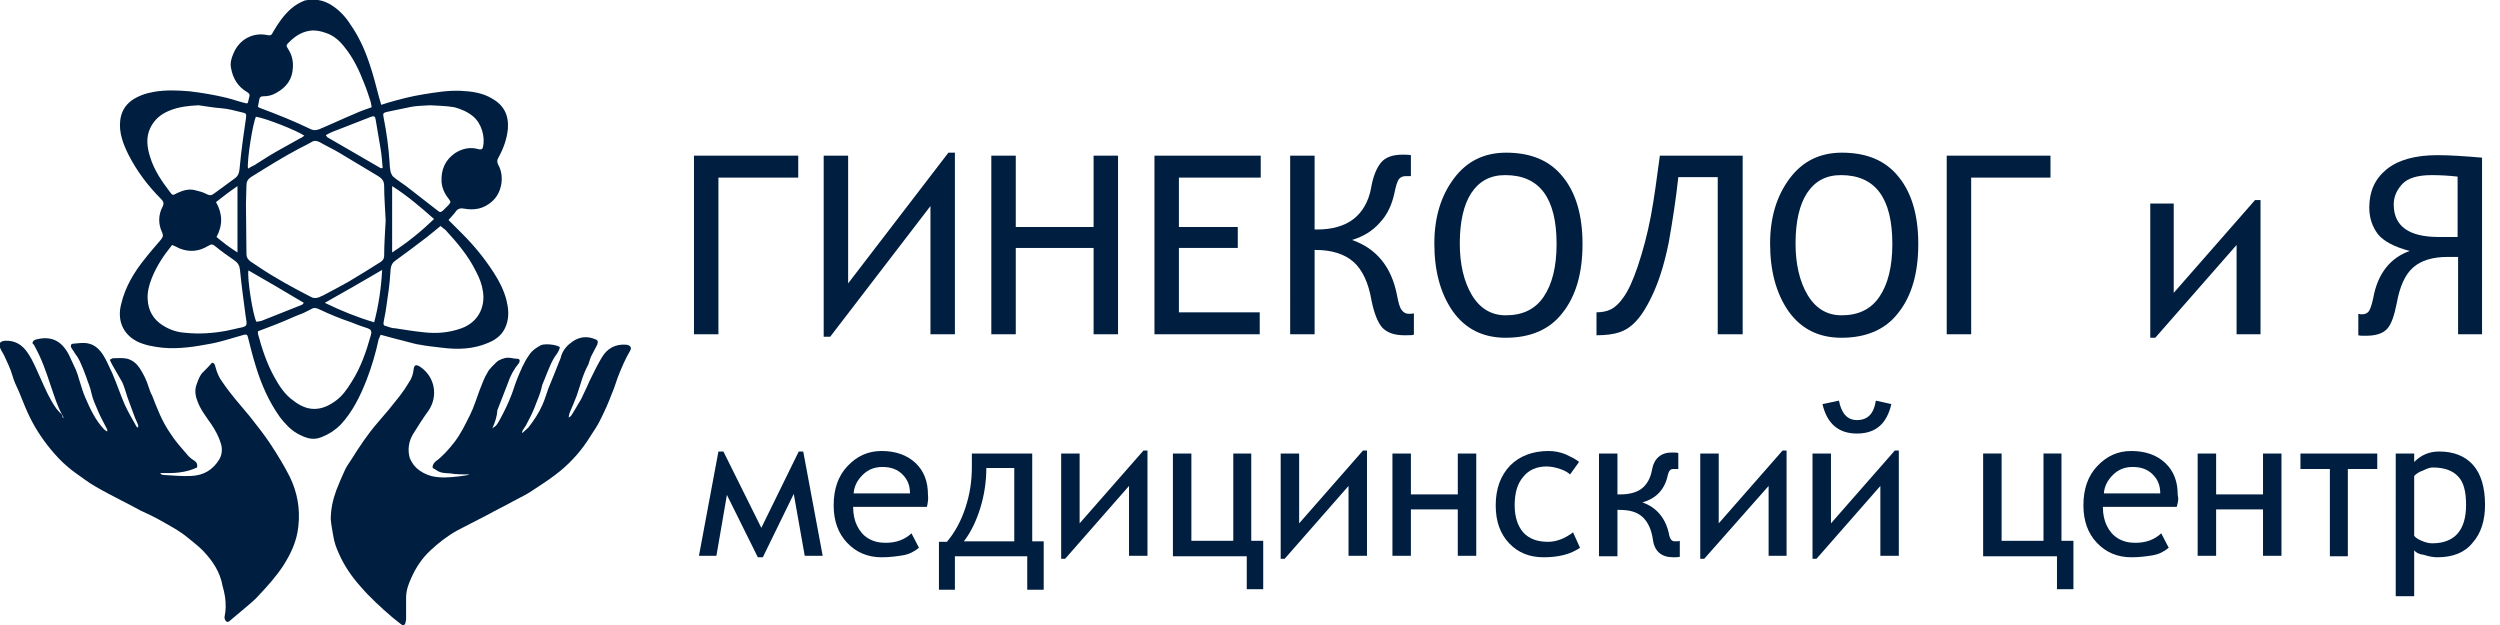 <?xml version="1.0" encoding="utf-8"?>
<!-- Generator: Adobe Illustrator 20.1.0, SVG Export Plug-In . SVG Version: 6.00 Build 0)  -->
<svg version="1.1" id="Layer_1" xmlns="http://www.w3.org/2000/svg" xmlns:xlink="http://www.w3.org/1999/xlink" x="0px" y="0px"
	 viewBox="0 0 501.1 125.3" style="enable-background:new 0 0 501.1 125.3;" xml:space="preserve">
<style type="text/css">
	.st0{fill:#001E40;}
</style>
<g>
	<path class="st0" d="M160,35.6H144V67h-4.9V31.2H160V35.6z"/>
	<path class="st0" d="M191.4,67h-4.9V41.3l-20.1,26.2h-1.3V31.2h4.9v25.6l20.1-26.2h1.3V67z"/>
	<path class="st0" d="M219.2,67V49.7h-15.6V67h-4.9V31.2h4.9v14.3h15.6V31.2h4.9V67H219.2z"/>
	<path class="st0" d="M236.3,35.6v9.9h11.8v4.2h-11.8v12.9h16.2V67h-21.1V31.2h21.3v4.4H236.3z"/>
	<path class="st0" d="M283.3,67.1c-0.2,0.1-0.8,0.1-1.8,0.1c-2,0-3.5-0.5-4.5-1.6c-0.9-1.1-1.6-2.9-2.1-5.4
		c-0.6-3.5-1.8-6.1-3.6-7.7s-4.4-2.4-7.6-2.4h-0.2V67h-4.9V31.2h4.9V46h0.5c3,0,5.5-0.7,7.3-2.1c1.8-1.4,3-3.5,3.5-6.1
		c0.4-2.4,1.1-4.1,2-5.2c0.9-1.1,2.4-1.6,4.3-1.6c0.6,0,1.2,0,1.7,0.1v4.2c-0.1,0-0.4,0-1,0c-0.6,0-1.1,0.2-1.4,0.6
		c-0.3,0.4-0.6,1.3-0.9,2.8c-0.5,2.3-1.4,4.3-2.9,5.9c-1.5,1.7-3.3,2.8-5.6,3.5c4.9,1.7,7.9,5.4,9,11c0.3,1.6,0.6,2.7,1,3.1
		c0.4,0.5,0.8,0.7,1.4,0.7c0.3,0,0.7,0,1-0.1V67.1z"/>
	<path class="st0" d="M287.5,48.8c0-5.2,1.3-9.5,3.9-13c2.6-3.5,6.1-5.2,10.5-5.2c5,0,8.8,1.6,11.4,4.9c2.6,3.2,3.9,7.7,3.9,13.4
		c0,5.8-1.3,10.4-4,13.8c-2.6,3.4-6.5,5-11.4,5c-4.6,0-8.1-1.8-10.6-5.3C288.7,58.8,287.5,54.3,287.5,48.8z M292.6,48.8
		c0,4.1,0.8,7.6,2.4,10.3c1.6,2.7,3.9,4.1,6.8,4.1c3.4,0,5.9-1.2,7.6-3.7c1.7-2.5,2.6-6,2.6-10.6c0-9.2-3.4-13.8-10.3-13.8
		c-3,0-5.2,1.2-6.8,3.6C293.4,41,292.6,44.4,292.6,48.8z"/>
	<path class="st0" d="M349.2,67h-4.9V35.5h-7.9c-0.5,4.7-1.2,9-1.9,13c-0.8,4-1.8,7.3-3,10s-2.4,4.6-3.5,5.8
		c-1.1,1.2-2.2,1.9-3.4,2.3c-1.2,0.4-2.7,0.6-4.6,0.6v-4.6c1.1,0,2.1-0.2,2.9-0.6c0.8-0.4,1.7-1.2,2.5-2.4c0.9-1.2,1.9-3.3,2.9-6.3
		c1-3,1.9-6.3,2.6-10c0.7-3.7,1.2-7.7,1.8-12.1h16.6V67z"/>
	<path class="st0" d="M354.8,48.8c0-5.2,1.3-9.5,3.9-13c2.6-3.5,6.1-5.2,10.5-5.2c5,0,8.8,1.6,11.4,4.9c2.6,3.2,3.9,7.7,3.9,13.4
		c0,5.8-1.3,10.4-4,13.8c-2.6,3.4-6.5,5-11.4,5c-4.6,0-8.1-1.8-10.6-5.3C356,58.8,354.8,54.3,354.8,48.8z M359.9,48.8
		c0,4.1,0.8,7.6,2.4,10.3c1.6,2.7,3.9,4.1,6.8,4.1c3.4,0,5.9-1.2,7.6-3.7c1.7-2.5,2.6-6,2.6-10.6c0-9.2-3.4-13.8-10.3-13.8
		c-3,0-5.2,1.2-6.8,3.6C360.7,41,359.9,44.4,359.9,48.8z"/>
	<path class="st0" d="M411,35.6h-15.9V67h-4.9V31.2H411V35.6z"/>
	<path class="st0" d="M452.9,67h-4.6V49.1l-16.3,18.6h-1V40.8h4.7v17.9l16.3-18.6h1.1V67z"/>
	<path class="st0" d="M497.5,67h-4.8V51.5l-2.1,0c-3,0-5.3,0.7-6.9,2.1c-1.6,1.4-2.7,3.8-3.3,7.2c-0.5,2.5-1.1,4.3-2,5.2
		s-2.3,1.3-4.2,1.3c-0.7,0-1.2,0-1.5-0.1v-4.3c0.3,0.1,0.6,0.1,0.8,0.1c0.5,0,1-0.2,1.3-0.6c0.3-0.4,0.6-1.3,0.9-2.7
		c0.9-4.9,3.4-8,7.3-9.4c-3.1-0.8-5.3-2-6.4-3.4c-1.1-1.5-1.7-3.2-1.7-5.3c0-3.2,1.1-5.7,3.4-7.6c2.3-1.9,5.7-2.9,10.3-2.9
		c2.4,0,5.4,0.2,8.9,0.5V67z M492.6,47.5V35.4c-1.7-0.2-3.5-0.3-5.2-0.3c-2.8,0-4.8,0.6-5.9,1.8c-1.1,1.2-1.7,2.5-1.7,4.1
		c0,4.3,3,6.5,9,6.5L492.6,47.5z"/>
</g>
<g>
	<path class="st0" d="M161.3,111.4l-2.2-12.4l-6.2,12.7h-1l-6.2-12.5l-2.1,12.2h-3.5l3.9-20.9h1l7.6,15.3l7.5-15.3h0.9l3.9,20.9
		H161.3z"/>
	<path class="st0" d="M185.8,101.6H171c0,1.5,0.3,2.8,0.8,3.8c0.5,1,1.2,1.9,2.2,2.5c1,0.6,2.1,0.9,3.5,0.9c2.1,0,3.8-0.6,5.2-1.9
		l1.5,2.9c-1,0.8-2,1.3-3.2,1.5s-2.6,0.4-4.3,0.4c-2.8,0-5.1-1-6.9-2.9c-1.8-1.9-2.7-4.4-2.7-7.5c0-3.3,0.9-5.9,2.8-7.9
		c1.9-2,4.1-3,6.8-3c2.8,0,5.1,0.8,6.8,2.4c1.7,1.6,2.5,3.7,2.5,6.4C186.1,99.9,186,100.6,185.8,101.6z M176.9,93.6
		c-1.6,0-2.9,0.5-4,1.6s-1.7,2.3-1.8,3.7h11.3c0-1.6-0.5-2.8-1.5-3.8C179.9,94.1,178.6,93.6,176.9,93.6z"/>
	<path class="st0" d="M209.1,118.2h-3.2v-6.7h-14.5v6.7h-3.2v-9.6h1.6c1.6-1.9,2.8-4.1,3.7-6.8c0.9-2.7,1.3-5.4,1.3-8.2v-2.7h12.1
		v17.6h2.3V118.2z M203.3,108.5V93.8h-5.6c0,2.7-0.4,5.4-1.2,8s-1.9,4.9-3.3,6.7H203.3z"/>
	<path class="st0" d="M229.9,111.4h-3.6v-14L213.5,112h-0.8V90.9h3.7v14l12.8-14.6h0.8V111.4z"/>
	<path class="st0" d="M253.2,118.1h-3.3v-6.6h-14.8V90.9h3.7v17.5h8.4V90.9h3.6v17.5h2.4V118.1z"/>
	<path class="st0" d="M273.9,111.4h-3.6v-14L257.5,112h-0.8V90.9h3.7v14l12.8-14.6h0.8V111.4z"/>
	<path class="st0" d="M295.9,111.4h-3.7v-9.3h-9.4v9.3h-3.7V90.9h3.7v8.2h9.4v-8.2h3.7V111.4z"/>
	<path class="st0" d="M316.5,92.6l-1.8,2.5c-0.4-0.4-1.1-0.8-2-1.1s-1.8-0.5-2.7-0.5c-2,0-3.6,0.7-4.7,2.1c-1.2,1.4-1.7,3.3-1.7,5.7
		c0,2.3,0.6,4.1,1.7,5.4c1.2,1.3,2.8,1.9,5,1.9c1.6,0,3.3-0.6,5-1.9l1.4,3.1c-1.9,1.3-4.3,1.9-7.3,1.9c-2.8,0-5.1-0.9-6.9-2.8
		s-2.7-4.4-2.7-7.6c0-3.4,1-6,2.9-8c1.9-1.9,4.5-2.9,7.7-2.9c1.1,0,2.3,0.2,3.5,0.7C315.1,91.7,316,92.1,316.5,92.6z"/>
	<path class="st0" d="M336.7,111.6c-0.4,0.1-0.8,0.1-1.3,0.1c-2.4,0-3.8-1.2-4.1-3.6c-0.3-2-1-3.5-2.1-4.5c-1.1-1-2.6-1.4-4.7-1.4
		h-0.3v9.3h-3.7V90.9h3.7v8.2h0.5c1.9,0,3.4-0.4,4.4-1.2s1.7-2,2-3.6c0.4-2.4,1.8-3.6,4-3.6c0.4,0,0.9,0,1.3,0.1V94
		c-0.2,0-0.5,0-1,0c-0.6,0-0.9,0.4-1.1,1.2c-0.6,2.9-2.3,4.7-5.1,5.5c2.9,1,4.8,3.3,5.4,6.7c0.2,0.7,0.5,1.1,1.1,1.1
		c0.5,0,0.8,0,1-0.1V111.6z"/>
	<path class="st0" d="M358.1,111.4h-3.6v-14L341.6,112h-0.8V90.9h3.7v14l12.8-14.6h0.8V111.4z"/>
	<path class="st0" d="M380.5,111.4h-3.6v-14L364.1,112h-0.8V90.9h3.7v14l12.8-14.6h0.8V111.4z M379.1,81c-0.9,3.9-3.1,5.9-6.9,5.9
		c-3.7,0-6-2-6.9-5.9l3.3-0.7c0.5,2.6,1.7,3.9,3.6,3.9c2.2,0,3.4-1.3,3.8-3.9L379.1,81z"/>
	<path class="st0" d="M415.6,118.1h-3.3v-6.6h-14.8V90.9h3.7v17.5h8.4V90.9h3.6v17.5h2.4V118.1z"/>
	<path class="st0" d="M436.3,101.6h-14.8c0,1.5,0.3,2.8,0.8,3.8c0.5,1,1.2,1.9,2.2,2.5c1,0.6,2.1,0.9,3.5,0.9c2.1,0,3.8-0.6,5.2-1.9
		l1.5,2.9c-1,0.8-2,1.3-3.2,1.5s-2.6,0.4-4.3,0.4c-2.8,0-5.1-1-6.9-2.9c-1.8-1.9-2.7-4.4-2.7-7.5c0-3.3,0.9-5.9,2.8-7.9
		c1.9-2,4.1-3,6.8-3c2.8,0,5.1,0.8,6.8,2.4c1.7,1.6,2.5,3.7,2.5,6.4C436.7,99.9,436.6,100.6,436.3,101.6z M427.5,93.6
		c-1.6,0-2.9,0.5-4,1.6s-1.7,2.3-1.8,3.7H433c0-1.6-0.5-2.8-1.5-3.8C430.5,94.1,429.2,93.6,427.5,93.6z"/>
	<path class="st0" d="M457.3,111.4h-3.7v-9.3h-9.4v9.3h-3.7V90.9h3.7v8.2h9.4v-8.2h3.7V111.4z"/>
	<path class="st0" d="M476.5,94h-5.9v17.5H467V94h-5.9v-3.1h15.4V94z"/>
	<path class="st0" d="M483.9,110.3v9.2h-3.7V90.9h3.7v1.7c1.4-1.4,3-2.1,5-2.1c2.9,0,5.2,0.9,6.8,2.7s2.4,4.5,2.4,8
		c0,3.1-0.8,5.7-2.5,7.6c-1.6,2-4,2.9-7.1,2.9c-0.8,0-1.8-0.2-2.7-0.5C484.8,111.1,484.2,110.7,483.9,110.3z M483.9,95.4v12
		c0.3,0.4,0.8,0.7,1.5,1c0.7,0.3,1.4,0.5,2.1,0.5c4.5,0,6.8-2.6,6.8-7.7c0-2.7-0.5-4.6-1.6-5.7c-1.1-1.2-2.8-1.8-5.1-1.8
		c-0.5,0-1.1,0.2-1.9,0.6C484.8,94.6,484.3,95,483.9,95.4z"/>
</g>
<path class="st0" d="M89.9,44.1c0.9,0.9,1.8,1.8,2.8,2.8c2.4,2.4,4.5,5,6.3,7.8c1.1,1.7,2,3.5,2.5,5.4c0.4,1.6,0.6,3.3,0,5
	c-0.6,1.8-1.9,2.9-3.6,3.6c-3,1.3-6.1,1.4-9.3,1c-1.5-0.2-2.9-0.3-4.4-0.6c-0.9-0.1-1.7-0.4-2.6-0.6c-1.7-0.4-3.4-0.9-5.3-1.4
	c-0.1,0.3-0.3,0.6-0.4,0.9c-0.6,2.8-1.4,5.5-2.4,8.1c-1.3,3.3-2.8,6.4-5.2,9c-1.1,1.1-2.3,1.9-3.8,2.5c-1.9,0.8-3.4,0.1-4.9-0.7
	c-1.4-0.8-2.5-2-3.5-3.3c-2.2-3.1-3.7-6.5-4.8-10.1c-0.6-1.9-1.1-3.9-1.6-5.9c-0.1-0.5-0.3-0.6-0.8-0.5c-2.2,0.6-4.5,1.4-6.7,1.8
	c-3.2,0.6-6.3,1.1-9.6,0.8c-1.8-0.2-3.6-0.5-5.2-1.3c-3-1.6-3.9-4.5-3.1-7.5c0.8-3.4,2.6-6.4,4.8-9.1c1-1.3,2.1-2.5,3.1-3.7
	c0.4-0.5,0.6-0.8,0.3-1.5c-0.8-1.7-0.8-3.5,0.1-5.2c0.3-0.6,0.2-1-0.3-1.5c-2.6-2.6-4.8-5.5-6.5-8.8c-1.1-2.2-2-4.5-1.7-7
	c0.2-1.6,0.9-2.9,2.2-3.9c1.4-1,2.9-1.5,4.6-1.8c2.4-0.4,4.7-0.3,7.1-0.1c2.5,0.3,4.9,0.7,7.4,1.3c1.2,0.3,2.3,0.7,3.5,1
	c0.7,0.2,0.8,0.2,0.9-0.5c0.1-0.3,0.1-0.5,0.2-0.8c0.1-0.4-0.1-0.6-0.4-0.8c-1.9-1.1-2.9-2.7-3.3-4.9c-0.2-1,0.1-2,0.5-2.9
	c1.2-2.9,4-4.2,6.6-3.7c0.9,0.2,1,0.1,1.4-0.7c1-1.7,2.1-3.3,3.6-4.6c0.8-0.7,1.7-1.2,2.7-1.6C63.1-0.3,64.8,0,66.4,1
	c1.6,1,2.9,2.4,3.9,4c1.6,2.3,2.8,4.9,3.7,7.6c0.8,2.3,1.4,4.7,2,7c0.1,0.4,0.3,0.9,0.4,1.4c0.5-0.1,0.9-0.3,1.3-0.4
	c2.4-0.7,4.7-1.3,7.2-1.7c2.5-0.4,4.9-0.8,7.4-0.7c2.2,0.1,4.5,0.4,6.4,1.6c2.3,1.3,3.3,3.3,3.1,6c-0.2,2.1-0.9,4-1.9,5.8
	c-0.3,0.5-0.3,0.9,0,1.5c1.2,2.1,0.8,5.5-1.3,7.3c-1.7,1.5-3.6,1.8-5.7,1.4c-0.6-0.1-1,0-1.4,0.4C91.1,42.8,90.5,43.4,89.9,44.1z
	 M77.3,44.2c-0.1-2.4-0.3-4.7-0.3-6.9c0-1-0.4-1.5-1.2-2c-2.7-1.6-5.3-3.2-8-4.8c-1.2-0.7-2.5-1.3-3.7-2c-0.6-0.3-1.1-0.4-1.7,0
	c-0.7,0.4-1.5,0.8-2.3,1.2c-3.4,1.8-6.6,3.8-9.8,5.8c-0.6,0.4-0.9,0.9-0.9,1.6c0,1.3-0.1,2.6-0.1,3.8c0,3.3,0.1,6.7,0.1,10
	c0,0.7,0.3,1.1,0.8,1.5c0.6,0.4,1.2,0.8,1.8,1.2c3.3,2.2,6.8,4.1,10.3,5.9c0.5,0.3,1,0.3,1.6,0.1c0.3-0.1,0.6-0.3,0.9-0.4
	c1.7-0.9,3.4-1.8,5-2.7c2.2-1.3,4.3-2.6,6.5-4c0.4-0.3,0.7-0.6,0.7-1.2C77,48.8,77.2,46.4,77.3,44.2z M88.3,45.3
	c-1,0.8-1.8,1.5-2.7,2.2c-2.1,1.6-4.2,3.2-6.3,4.7c-0.6,0.4-0.9,0.9-1,1.7c-0.1,1.4-0.2,2.9-0.4,4.3c-0.2,1.4-0.4,2.8-0.6,4.2
	c-0.1,0.7-0.3,1.4-0.4,2.1c-0.1,0.6,0,0.8,0.6,0.9c0.6,0.2,1.1,0.4,1.7,0.4c1.9,0.3,3.8,0.6,5.7,0.8c2.6,0.3,5.1,0.1,7.6-0.8
	c3.3-1.2,4.8-4.2,4.3-7.4c-0.2-1.4-0.7-2.7-1.4-4c-1.5-3.1-3.8-5.8-6.1-8.3C89,45.9,88.7,45.6,88.3,45.3z M51.7,66.4
	c0,0.2,0,0.4,0,0.5c0.8,3,1.8,6,3.3,8.7c1,1.8,2.1,3.5,3.8,4.7c2.8,2.2,5.5,2.2,8.4,0.1c1.4-1,2.4-2.4,3.3-3.9
	c1.8-2.8,2.9-6,3.8-9.2c0.3-1,0.1-1.3-0.9-1.6c-1-0.3-2-0.7-3-1.1C68.3,63.9,66.1,63,64,62c-0.6-0.3-1.1-0.4-1.7,0
	c-0.8,0.4-1.5,0.8-2.4,1.1c-1.3,0.5-2.5,1.1-3.8,1.6C54.7,65.3,53.2,65.8,51.7,66.4z M39.8,21.1c-2,0.1-4,0.3-5.9,1.1
	c-1.7,0.7-3,1.8-3.8,3.5c-0.9,1.9-0.6,3.9,0,5.8c0.8,2.6,2.3,4.8,3.9,6.9c0.6,0.8,0.6,0.8,1.5,0.3c1.1-0.5,2.3-0.9,3.5-0.6
	c0.8,0.2,1.7,0.4,2.4,0.8c0.6,0.3,1,0.3,1.5-0.1c1.4-1,2.7-2,4.1-3c0.7-0.5,0.9-1,1-1.8c0.2-2,0.4-4,0.7-6.1
	c0.2-1.4,0.4-2.8,0.6-4.2c0.1-0.9,0.1-1-0.9-1.2c-1.3-0.3-2.6-0.7-4-0.8C42.9,21.6,41.3,21.3,39.8,21.1z M34.5,49.1
	c-1.7,2.1-3.1,4.2-4.1,6.7c-0.5,1.3-0.9,2.7-0.8,4.2c0.1,2.2,1.1,4,3,5.2c1.4,0.9,2.9,1.4,4.5,1.5c2.8,0.3,5.6,0.1,8.3-0.4
	c1.1-0.2,2.1-0.5,3.2-0.7c0.7-0.2,0.9-0.4,0.8-1.2c-0.1-0.4-0.1-0.8-0.2-1.3c-0.4-3-0.8-6-1.1-9c-0.1-0.9-0.4-1.4-1.1-1.9
	c-1.3-0.9-2.6-1.8-3.8-2.8c-0.6-0.5-0.8-0.5-1.5-0.1c-1.8,1.1-3.7,1.3-5.7,0.5C35.4,49.5,35,49.3,34.5,49.1z M51.7,21.4
	c0.2,0.1,0.3,0.2,0.3,0.2c3.5,1.3,7,2.7,10.3,4.3c0.6,0.3,1.1,0.2,1.7,0c2.4-1,4.7-2.1,7.1-3.1c1.1-0.5,2.2-0.9,3.4-1.3
	c-0.1-0.4-0.1-0.8-0.2-1.1c-0.4-1.2-0.8-2.5-1.3-3.7c-1-2.6-2.2-5.1-3.9-7.2c-1-1.3-2.2-2.4-3.8-2.9c-0.8-0.3-1.7-0.5-2.6-0.5
	c-1.9,0.1-3.4,1-4.7,2.3c-0.7,0.7-0.7,0.7-0.2,1.5c0.7,1.1,1,2.3,0.9,3.7c-0.1,2.3-1.3,3.9-3.3,5c-0.8,0.5-1.7,0.7-2.6,0.7
	c-0.4,0-0.7,0.1-0.8,0.5C51.9,20.4,51.8,20.9,51.7,21.4z M86.2,21.1c-1.4,0.1-2.6,0.1-3.7,0.3c-1.6,0.3-3.2,0.7-4.8,1
	c-0.9,0.2-1,0.3-0.8,1.2c0.6,3,1,6,1.2,9.1c0,0.6,0.1,1.2,0.2,1.8c0.1,0.3,0.3,0.7,0.5,0.9c0.8,0.7,1.8,1.3,2.6,1.9
	c2.1,1.6,4.2,3.3,6.3,4.9c0.5,0.4,0.6,0.4,1.1,0c0.4-0.4,0.7-0.7,1.1-1.1c0.5-0.6,0.5-0.6,0-1.3c-0.8-1-1.3-2.1-1.4-3.4
	c-0.1-2.4,0.7-4.3,2.7-5.7c1.4-0.9,3-1.3,4.7-0.8c0.4,0.1,0.8,0.1,0.9-0.4c0.5-2.1-0.3-4.8-2-6.2c-1.1-0.9-2.3-1.4-3.7-1.8
	C89.4,21.2,87.7,21.2,86.2,21.1z M78.6,50.6c3.1-2,5.8-4.2,8.4-6.7c-2.7-2.4-5.4-4.7-8.4-6.6C78.6,41.8,78.6,46.1,78.6,50.6z
	 M76.7,33.7c-0.1-1.3-0.2-2.6-0.4-3.8c-0.3-2-0.7-3.9-1-5.9c-0.1-0.7-0.3-0.8-0.9-0.6c-2.6,1-5.1,2-7.7,3c-0.5,0.2-0.9,0.4-1.4,0.7
	c0.2,0.2,0.2,0.3,0.3,0.4c3.6,2.1,7.1,4.1,10.7,6.2C76.3,33.7,76.4,33.7,76.7,33.7z M76.6,54.1c-3.9,2.3-7.6,4.4-11.5,6.6
	c3.3,1.6,6.5,2.9,9.9,3.9C75.9,61.2,76.4,57.7,76.6,54.1z M49.8,54.2c-0.3,1.5,0.9,9.1,1.6,10.3c0.4-0.1,0.9-0.1,1.3-0.3
	c2.6-1,5.2-2.1,7.8-3.1c0.2-0.1,0.3-0.3,0.4-0.4C57.2,58.5,53.5,56.3,49.8,54.2z M49.7,33.8c0.5-0.3,0.9-0.5,1.3-0.7
	c1-0.6,2-1.3,3-1.9c2-1.2,4.1-2.3,6.2-3.5c0.3-0.1,0.5-0.3,0.8-0.5c-1.4-1-7.7-3.5-9.7-3.8C50.7,24.6,49.5,31.9,49.7,33.8z
	 M47.6,37.3c-1.6,1.1-2.9,2.1-4.3,3.2c1.3,2.3,1.4,4.6,0.1,7c1.3,1.1,2.6,2.1,4.2,3.1C47.6,46.1,47.6,41.9,47.6,37.3z"/>
<path class="st0" d="M98.7,85.8c0.9-0.4,1.2-1.2,1.6-1.9c0.8-1.5,1.6-3.1,2.2-4.7c0.4-1,0.7-2.1,1.1-3.1c0.7-1.7,1.4-3.5,2.5-5
	c0.6-0.9,1.4-1.4,2.3-1.9c1.2-0.5,4,0.1,3.8,0.5c-0.1,0.4-0.3,0.8-0.5,1.1c-0.7,0.9-1.2,1.9-1.6,2.9c-0.5,1.1-0.9,2.3-1.4,3.4
	c0,0.1-0.1,0.3-0.1,0.4c-0.3,1.5-1,2.9-1.5,4.3c-0.5,1.2-1.1,2.4-1.7,3.5c-0.2,0.3-0.4,0.6-0.6,0.9c-0.1,0.2-0.2,0.4-0.1,0.6
	c0.4-0.4,0.8-0.7,1.2-1.1c1.1-1.4,2.1-2.9,2.8-4.5c0.5-1.1,0.8-2.2,1.2-3.3c0.7-1.7,1.4-3.4,2.1-5.2c0.2-0.5,0.4-0.9,0.5-1.4
	c0.4-1.2,1.2-2.1,2.2-2.8c1.4-1,3-1.2,4.6-0.5c0.6,0.2,0.6,0.5,0.4,1.1c-0.4,0.8-0.8,1.5-1.2,2.3c-0.2,0.4-0.3,0.9-0.5,1.4
	c0,0.1,0,0.2-0.1,0.3c-1.1,2-1.6,4.2-2.3,6.2c-0.4,1.1-0.9,2.2-1.4,3.4c-0.1,0.3-0.2,0.6-0.2,1c0.2-0.1,0.4-0.3,0.5-0.4
	c0.5-0.8,1-1.6,1.5-2.5c0.4-0.6,0.7-1.2,1-1.9c0.4-0.8,0.8-1.7,1.2-2.6c0.8-1.6,1.5-3.1,2.4-4.6c1.1-1.9,2.8-2.8,5-2.6
	c0.7,0.1,1.1,0.6,0.7,1.2c-1,1.7-1.8,3.6-2.5,5.4c-0.4,1.1-0.7,2.2-1.2,3.3c-0.6,1.6-1.3,3.2-2.1,4.8c-0.6,1.3-1.4,2.5-2.2,3.7
	c-1.6,2.6-3.6,4.9-6,6.9c-1.6,1.3-3.4,2.5-5.1,3.6c-1.4,1-2.9,1.7-4.4,2.5c-1.6,0.9-3.3,1.7-4.9,2.6c-2.1,1.1-4.1,2.1-6.2,3.2
	c-2,1.1-3.8,2.5-5.5,4.1c-1.6,1.5-2.8,3.3-3.7,5.3c-0.6,1.3-1.1,2.6-1.1,4.1c0,1.4,0,2.9,0,4.3c0,0,0,0.1,0,0.1
	c-0.1,0.3-0.1,0.8-0.3,1c-0.4,0.3-0.7-0.1-1-0.3c-0.5-0.4-1-0.8-1.5-1.2c-2.2-1.9-4.4-3.9-6.3-6.1c-1.8-2-3.3-4.2-4.4-6.7
	c-0.5-1.1-0.9-2.2-1.1-3.5c-0.2-1.1-0.4-2.2-0.5-3.3c0-2,0.4-3.9,1.1-5.8c0.5-1.3,1.1-2.7,1.7-4c0.3-0.7,0.8-1.4,1.2-2
	c1.7-2.7,3.4-5.3,5.5-7.7c1.5-1.7,2.9-3.4,4.3-5.2c0.7-0.9,1.3-1.8,1.9-2.8c0.5-0.7,0.8-1.6,0.9-2.5c0.1-1,0.5-1.1,1.3-0.6
	c3.1,2.1,3.6,6,1.7,8.8c-1.1,1.5-2.1,3.1-3.1,4.7c-0.9,1.5-1.1,3.1-0.7,4.7c0.1,0.3,0.3,0.7,0.5,1c0.7,1.2,1.9,2,3.2,2.5
	c1,0.4,2.2,0.5,3.3,0.5c1.5,0,4.8-0.4,5-0.6c-0.4,0-2.9,0-3.7-0.2c-2-0.1-2.3-0.2-3.3-0.9c-0.4-0.1-0.5-0.4-0.3-0.8
	c0.1-0.3,0.3-0.5,0.5-0.7c1.5-1.1,2.7-2.5,3.8-3.9c1.3-1.7,2.2-3.6,3.1-5.4c0.8-1.6,1.3-3.3,1.9-4.9c0.5-1.2,0.9-2.5,1.6-3.6
	c0.4-0.8,1.1-1.4,1.8-2.1c0.5-0.5,1.6-0.9,2.3-0.9c0.8,0,1.1,0.2,1.8,0.2c0.6,0,0.7,0.4,0.4,0.9c-1,1.2-1.7,2.5-2.2,4
	c-0.7,1.8-1.4,3.6-2.1,5.4C99.6,83.6,99.2,84.7,98.7,85.8C98.5,86,98.7,86,98.7,85.8z"/>
<path class="st0" d="M12.7,83.8c0-0.1,0-0.3-0.1-0.4c-1.1-1.9-1.7-4-2.4-6C9.3,74.7,8.4,72,7,69.5c-0.1-0.3-0.3-0.5-0.5-0.7
	C6.6,68.2,7,68.1,7.4,68c3-0.7,5,0.4,6.4,3.1c0.5,1,0.9,2,1.4,3c0.3,0.7,0.5,1.4,0.7,2.1c0.4,1.2,0.7,2.4,1.2,3.5
	c1,2.3,2,4.5,3.8,6.4c0.1,0.1,0.3,0.2,0.6,0.4c0-0.2,0-0.3,0-0.4c-0.6-1.2-1.3-2.4-1.8-3.6c-0.5-1.2-1.1-2.4-1.4-3.8
	c-0.2-1.1-0.7-2.1-1-3.1c-0.4-1.1-0.8-2.1-1.3-3.2c-0.3-0.6-0.6-1.1-1-1.6c-0.2-0.4-0.5-0.7-0.7-1.1c-0.2-0.3-0.1-0.8,0.3-0.8
	c1.1-0.1,2.3-0.3,3.3,0c1.2,0.3,2.1,1.2,2.8,2.3c0.7,1.1,1.2,2.4,1.8,3.6c0.9,2.1,1.6,4.2,2.5,6.3c0.7,1.5,1.5,2.9,2.3,4.3
	c0.1,0.1,0.1,0.2,0.2,0.3c0.1,0,0.1-0.1,0.2-0.1c0-0.1,0-0.3,0-0.4c-0.4-0.9-0.8-1.8-1.1-2.7c-0.4-1-0.7-2-1.1-3c-0.3-1-0.6-2-1-2.9
	c-0.6-1.1-1.3-2.2-1.9-3.3c-0.2-0.4-0.4-0.7-0.6-1.2c0.3-0.1,0.5-0.3,0.7-0.3c1,0,1.9-0.1,2.8,0.1c1.1,0.3,1.9,1,2.5,1.9
	c0.8,1.2,1.4,2.5,1.8,3.8c0.2,0.6,0.4,1.2,0.7,1.7c1,2.6,2,5.2,3.6,7.5c1,1.6,2.2,2.9,3.4,4.3c0.4,0.5,0.9,0.9,1.4,1.2
	c0.6,0.4,0.7,0.8,0.6,1.4c-2.3,1.1-4.8,1.2-7.3,1.1c0,0.1,0,0.1,0,0.2c0.2,0.1,0.4,0.2,0.6,0.2c1.8,0.1,3.7,0.3,5.5,0.2
	c2.5-0.1,4.4-1.2,5.7-3.4c0.5-0.9,0.6-2,0.3-3c-0.4-1.4-1.1-2.7-1.9-3.9c-1.1-1.6-2.3-3.1-2.9-4.9c-0.4-1.1-0.5-2.2,0-3.4
	c0.3-0.8,0.6-1.7,1.3-2.3c0.6-0.6,1.2-1.2,1.7-1.8c0.6,0.1,0.6,0.6,0.7,0.9c0.3,1.1,0.7,2.1,1.4,3c1.6,2.4,3.6,4.6,5.5,6.9
	c1.5,1.9,3,3.8,4.3,5.8c1.3,2,2.6,4.1,3.7,6.3c1.5,3.1,2.1,6.4,1.7,9.9c-0.3,3-1.5,5.5-3.1,8c-1.4,2.1-3.1,4-4.8,5.8
	c-0.6,0.7-1.3,1.3-2,1.9c-1.3,1.1-2.5,2.1-3.8,3.2c-0.2,0.2-0.5,0.4-0.8,0.1c-0.2-0.2-0.3-0.5-0.3-0.8c0.3-1.4,0.3-2.7,0.1-4.1
	c-0.1-0.7-0.3-1.5-0.5-2.2c-0.5-2.8-2-5-3.9-7c-0.9-0.9-1.9-1.7-2.9-2.5c-1.9-1.6-4.1-2.7-6.2-3.9c-1.1-0.6-2.2-1.1-3.3-1.6
	c-1.3-0.7-2.6-1.4-4-2.1c-1.7-0.9-3.5-1.8-5.2-2.8c-0.7-0.4-1.3-0.8-2-1.3c-1.2-0.9-2.5-1.7-3.6-2.7c-1.2-1-2.3-2.2-3.3-3.4
	c-1.9-2.3-3.5-4.8-4.7-7.5c-0.6-1.3-1.1-2.7-1.7-4.1c-0.5-1.1-1-2.1-1.3-3.2c-0.4-1.4-1-2.6-1.6-3.9c-0.2-0.5-0.6-1-0.8-1.5
	c-0.5-1-0.1-1.5,0.9-1.6c2-0.1,3.5,0.8,4.6,2.5c1.1,1.6,1.8,3.5,2.6,5.2c0.9,2,1.8,4.1,3.1,5.9c0.3,0.4,0.7,0.8,1.1,1.2
	C12.6,83.8,12.6,83.8,12.7,83.8z"/>
</svg>
